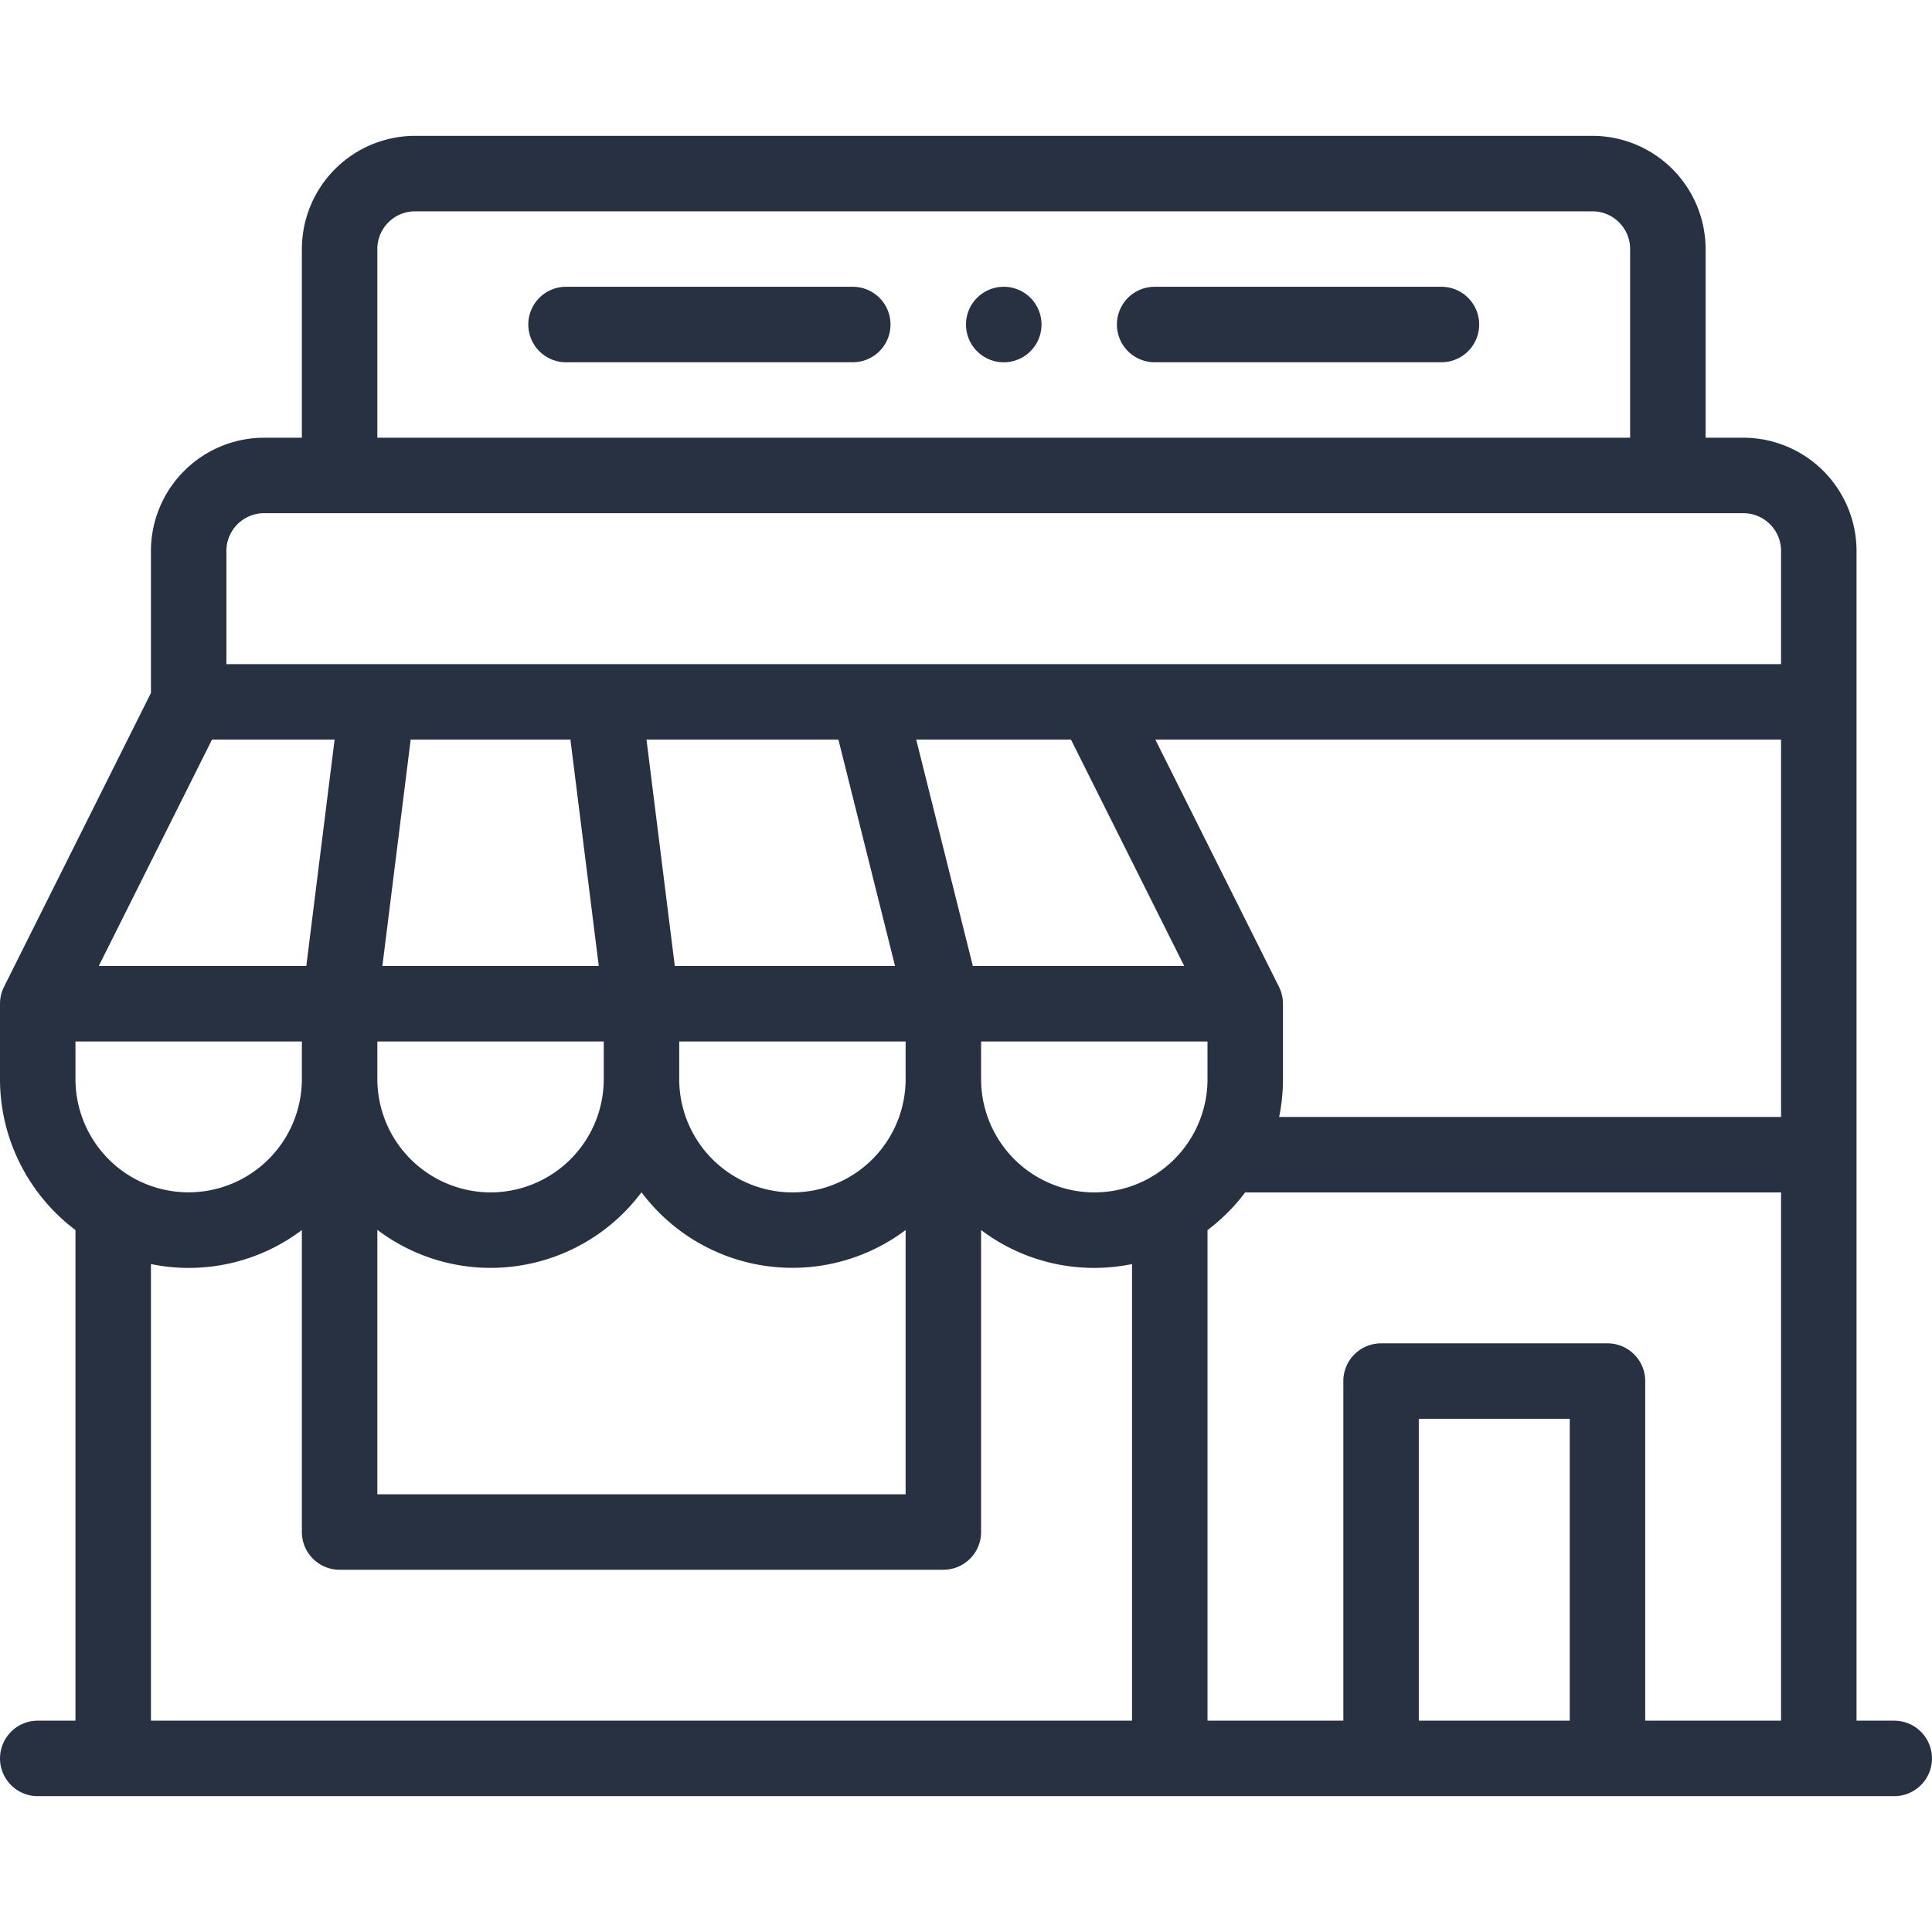 <svg width="48" height="48" fill="none" xmlns="http://www.w3.org/2000/svg"><g clip-path="url(#clip0)" fill="#273142"><path d="M24.938 7.125a.938.938 0 1 0 0 1.876.938.938 0 0 0 0-1.876zM21.188 7.125h-7.125a.937.937 0 1 0 0 1.875h7.124a.937.937 0 1 0 0-1.875zM35.813 7.125h-7.126a.937.937 0 1 0 0 1.875h7.125a.937.937 0 1 0 0-1.875z"/><path d="M.938 42.75a.937.937 0 1 0 0 1.875h46.124a.937.937 0 1 0 0-1.875h-.937V13.687a2.816 2.816 0 0 0-2.813-2.812h-.937V6.187a2.816 2.816 0 0 0-2.813-2.812h-29.25A2.816 2.816 0 0 0 7.5 6.188v4.687h-.938a2.816 2.816 0 0 0-2.812 2.813v3.528L.099 24.518a.95.95 0 0 0-.099.42v1.875c0 1.479.707 2.868 1.875 3.748V42.75H.937zm2.344-13.5a2.824 2.824 0 0 1-1.407-2.438v-.937H7.5v.938a2.816 2.816 0 0 1-4.218 2.436zm10.89-10.875L14.876 24H9.5l.703-5.625h3.97zM44.25 27.75H31.78a4.7 4.7 0 0 0 .095-.938v-1.875a.946.946 0 0 0-.099-.419l-3.072-6.143H44.25v9.375zm-17.642-9.375L29.421 24H24.17l-1.407-5.625h3.845zm-17.233 7.5H15v.938a2.816 2.816 0 0 1-2.813 2.812 2.821 2.821 0 0 1-2.812-2.813v-.937zm7.5 0H22.5v.938a2.816 2.816 0 0 1-2.813 2.812 2.816 2.816 0 0 1-2.812-2.813v-.937zm3.955-7.5L22.237 24h-5.472l-.703-5.625h4.768zM9.375 30.555a4.665 4.665 0 0 0 2.813.945 4.683 4.683 0 0 0 3.75-1.878 4.683 4.683 0 0 0 6.562.938v6.565H9.375v-6.57zm15-4.68H30v.938a2.814 2.814 0 0 1-2.813 2.812 2.816 2.816 0 0 1-2.812-2.813v-.937zM39 42.75h-3.75v-7.5H39v7.5zm1.875 0v-8.438a.937.937 0 0 0-.938-.937h-5.624a.937.937 0 0 0-.938.938v8.437H30V30.561a4.7 4.7 0 0 0 .936-.936H44.25V42.75h-3.375zM9.375 6.187c0-.517.42-.937.938-.937h29.25c.517 0 .937.42.937.938v4.687H9.375V6.187zm-3.75 7.5c0-.517.42-.937.938-.937h36.75c.517 0 .937.42.937.938V16.5H5.625v-2.813zm-.358 4.688h3.046L7.61 24H2.454l2.813-5.625zM3.75 31.405a4.663 4.663 0 0 0 3.75-.845v7.503c0 .517.42.937.938.937h15c.517 0 .937-.42.937-.938V30.56a4.663 4.663 0 0 0 3.75.845V42.75H3.75V31.405z"/></g><defs><clipPath id="clip0"><path fill="#fff" d="M0 0h48v48H0z"/></clipPath></defs></svg>